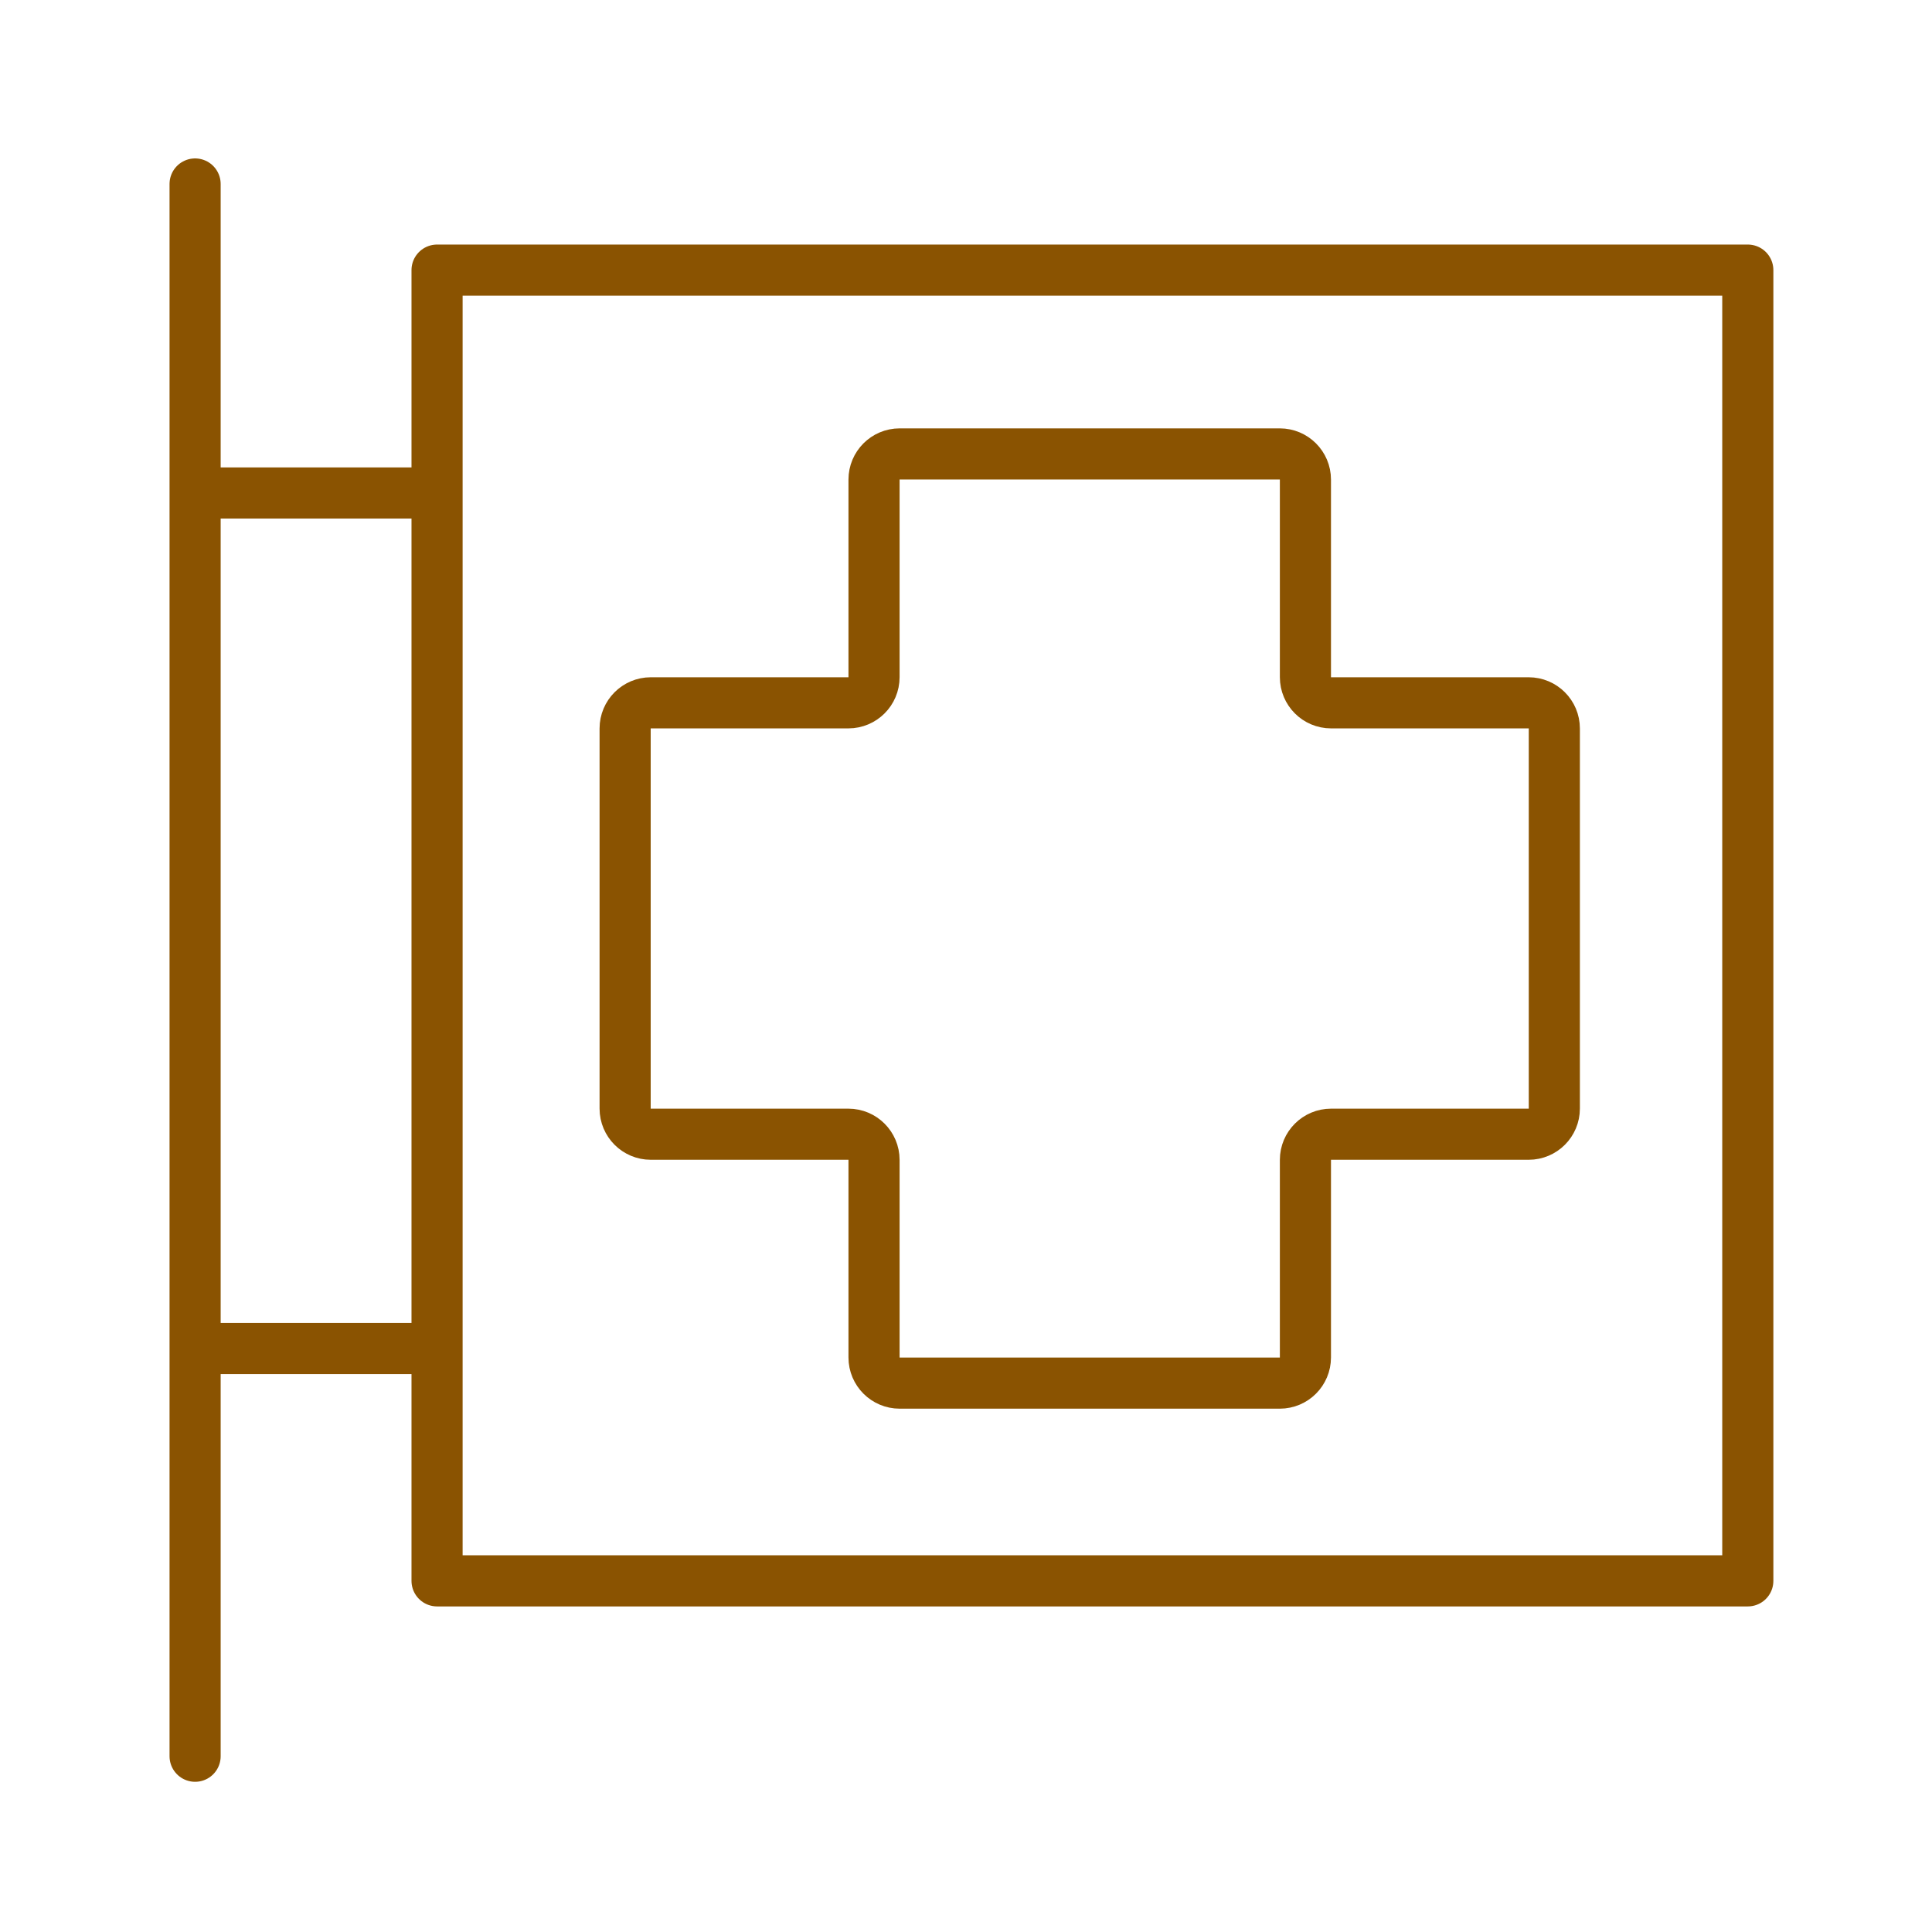 <?xml version='1.0' encoding='UTF-8'?>
<svg xmlns="http://www.w3.org/2000/svg" id="j" data-name="Pharamcie_2" viewBox="0 0 453.54 453.54">
  <defs>
    <style>
      .ap {
        stroke-linecap: round;
        stroke-linejoin: round;
      }

      .ap, .aq {
        fill: none;
        stroke: #8A5301;
        stroke-width: 12px;
      }

      .aq {
        stroke-miterlimit: 10;
      }
    </style>
  </defs>
  <line class="ap" x1="45.8" y1="43.19" x2="45.8" y2="412.28"/>
  <line class="aq" x1="45.8" y1="115.73" x2="103.04" y2="115.73"/>
  <line class="aq" x1="45.8" y1="316.57" x2="103.04" y2="316.57"/>
  <rect class="ap" x="102.6" y="63.41" width="307.7" height="307.7"/>
  <path class="ap" d="M358.86,164.99h-46.39c-3.33,0-6.02-2.7-6.02-6.02v-46.39c0-3.33-2.7-6.02-6.02-6.02h-89.23c-3.33,0-6.02,2.7-6.02,6.02v46.39c0,3.33-2.7,6.02-6.02,6.02h-46.39c-3.33,0-6.02,2.7-6.02,6.02v89.23c0,3.33,2.7,6.02,6.02,6.02h46.39c3.33,0,6.02,2.7,6.02,6.02v46.39c0,3.33,2.7,6.02,6.02,6.02h89.23c3.33,0,6.02-2.7,6.02-6.02v-46.39c0-3.33,2.7-6.02,6.02-6.02h46.39c3.33,0,6.02-2.7,6.02-6.02v-89.23c0-3.33-2.7-6.02-6.02-6.02Z"/>
</svg>
